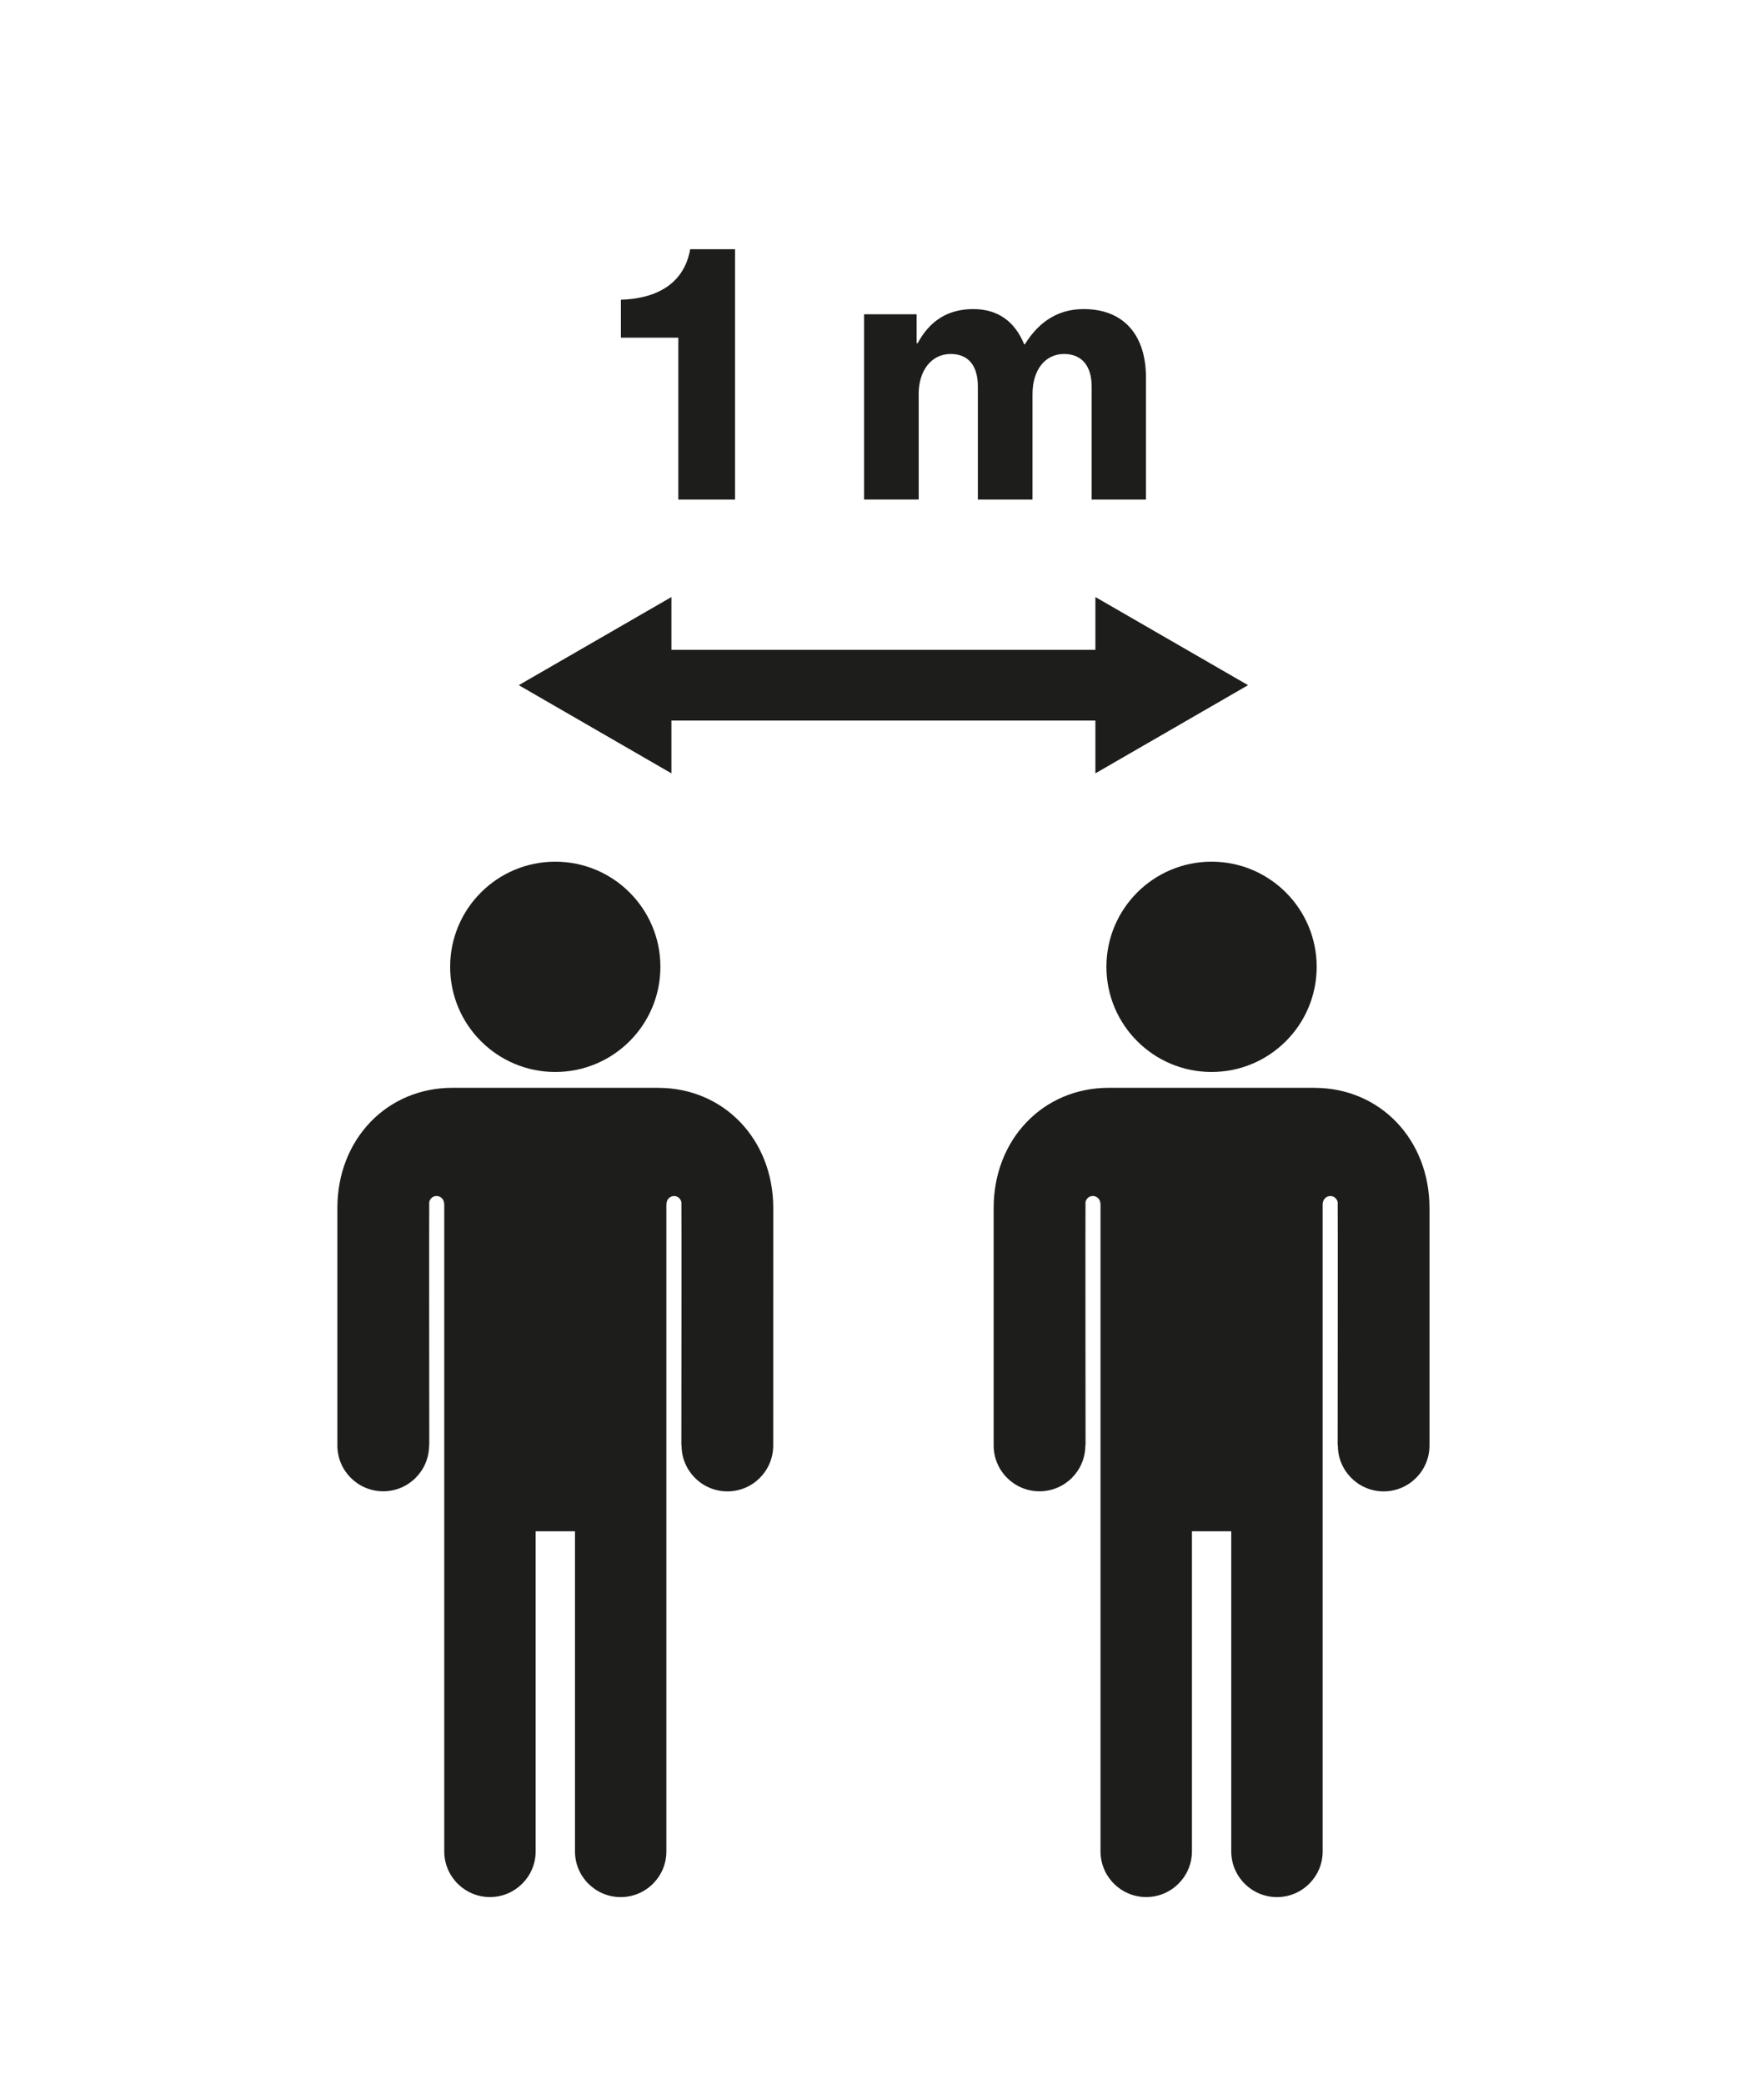 <?xml version="1.0" encoding="UTF-8"?><svg id="ds44-icons" xmlns="http://www.w3.org/2000/svg" viewBox="0 0 406.41 480"><defs><style>.cls-1{fill:#1d1d1b;}</style></defs><path class="cls-1" d="m156.28,115.07h13.07v-57.66h-10.34c-1.37,7.86-7.62,11.39-15.96,11.63v8.74h13.23v37.29Z"/><path class="cls-1" d="m211.65,90.77c0-5.45,2.96-9.23,7.38-9.23,4.17,0,6.26,2.81,6.26,7.47v26.06h12.59v-24.3c0-5.45,2.81-9.23,7.29-9.23,4.09,0,6.34,2.81,6.34,7.47v26.06h12.51v-28.15c0-9.46-4.89-15.72-14.35-15.72-5.37,0-10.02,2.41-13.55,8.11h-.16c-2.17-5.3-6.09-8.11-11.71-8.11-6.01,0-10.1,2.81-12.83,7.86h-.24v-6.66h-12.11v42.66h12.59v-24.3Z"/><polygon class="cls-1" points="287.54 157.83 252.37 137.53 252.37 149.69 154.69 149.69 154.69 137.53 119.52 157.83 154.69 178.14 154.69 165.98 252.37 165.98 252.37 178.14 287.54 157.83"/><path class="cls-1" d="m127.93,246.93c13.38,0,24.22-10.84,24.22-24.22s-10.85-24.22-24.22-24.22-24.22,10.84-24.22,24.22,10.85,24.22,24.22,24.22Z"/><path class="cls-1" d="m151.63,250.58h-47.41c-15.1,0-26.49,11.89-26.49,27.66v54.73c0,5.83,4.73,10.55,10.56,10.55s10.56-4.73,10.56-10.55c0-.02,0-.03,0-.05h.05s-.06-55.6-.01-56.03c.18-.79.84-1.39,1.68-1.39.96,0,1.72.77,1.75,1.71h.03v149.25c0,5.82,4.72,10.53,10.53,10.53s10.53-4.72,10.53-10.53v-73.73h9.06v73.74c0,5.81,4.72,10.53,10.53,10.53s10.53-4.71,10.53-10.53v-149.25h.03c.03-.95.8-1.71,1.75-1.71.84,0,1.5.6,1.68,1.39.05.43-.01,56.03-.01,56.03h.05s0,.03,0,.05c0,5.83,4.73,10.56,10.56,10.56s10.55-4.73,10.55-10.56c.01-.32.01-47.31.01-54.72h0c0-15.77-11.39-27.67-26.49-27.67Z"/><path class="cls-1" d="m279.13,246.93c13.38,0,24.22-10.84,24.22-24.22s-10.85-24.22-24.22-24.22-24.22,10.84-24.22,24.22,10.85,24.22,24.22,24.22Z"/><path class="cls-1" d="m302.83,250.58h-47.41c-15.1,0-26.49,11.89-26.49,27.66v54.73c0,5.83,4.73,10.55,10.56,10.55s10.56-4.73,10.56-10.55c0-.02,0-.03,0-.05h.05s-.06-55.6-.01-56.03c.18-.79.84-1.39,1.68-1.39.96,0,1.72.77,1.75,1.71h.03v149.25c0,5.82,4.72,10.53,10.53,10.53s10.53-4.72,10.53-10.53v-73.73h9.06v73.74c0,5.81,4.72,10.53,10.53,10.53s10.53-4.71,10.53-10.53v-149.25h.03c.03-.95.8-1.71,1.75-1.71.84,0,1.5.6,1.68,1.39.05.43-.01,56.03-.01,56.03h.05s0,.03,0,.05c0,5.83,4.73,10.56,10.55,10.56s10.56-4.73,10.56-10.56c0-.32,0-47.31,0-54.72h0c0-15.77-11.39-27.67-26.49-27.67Z"/></svg>